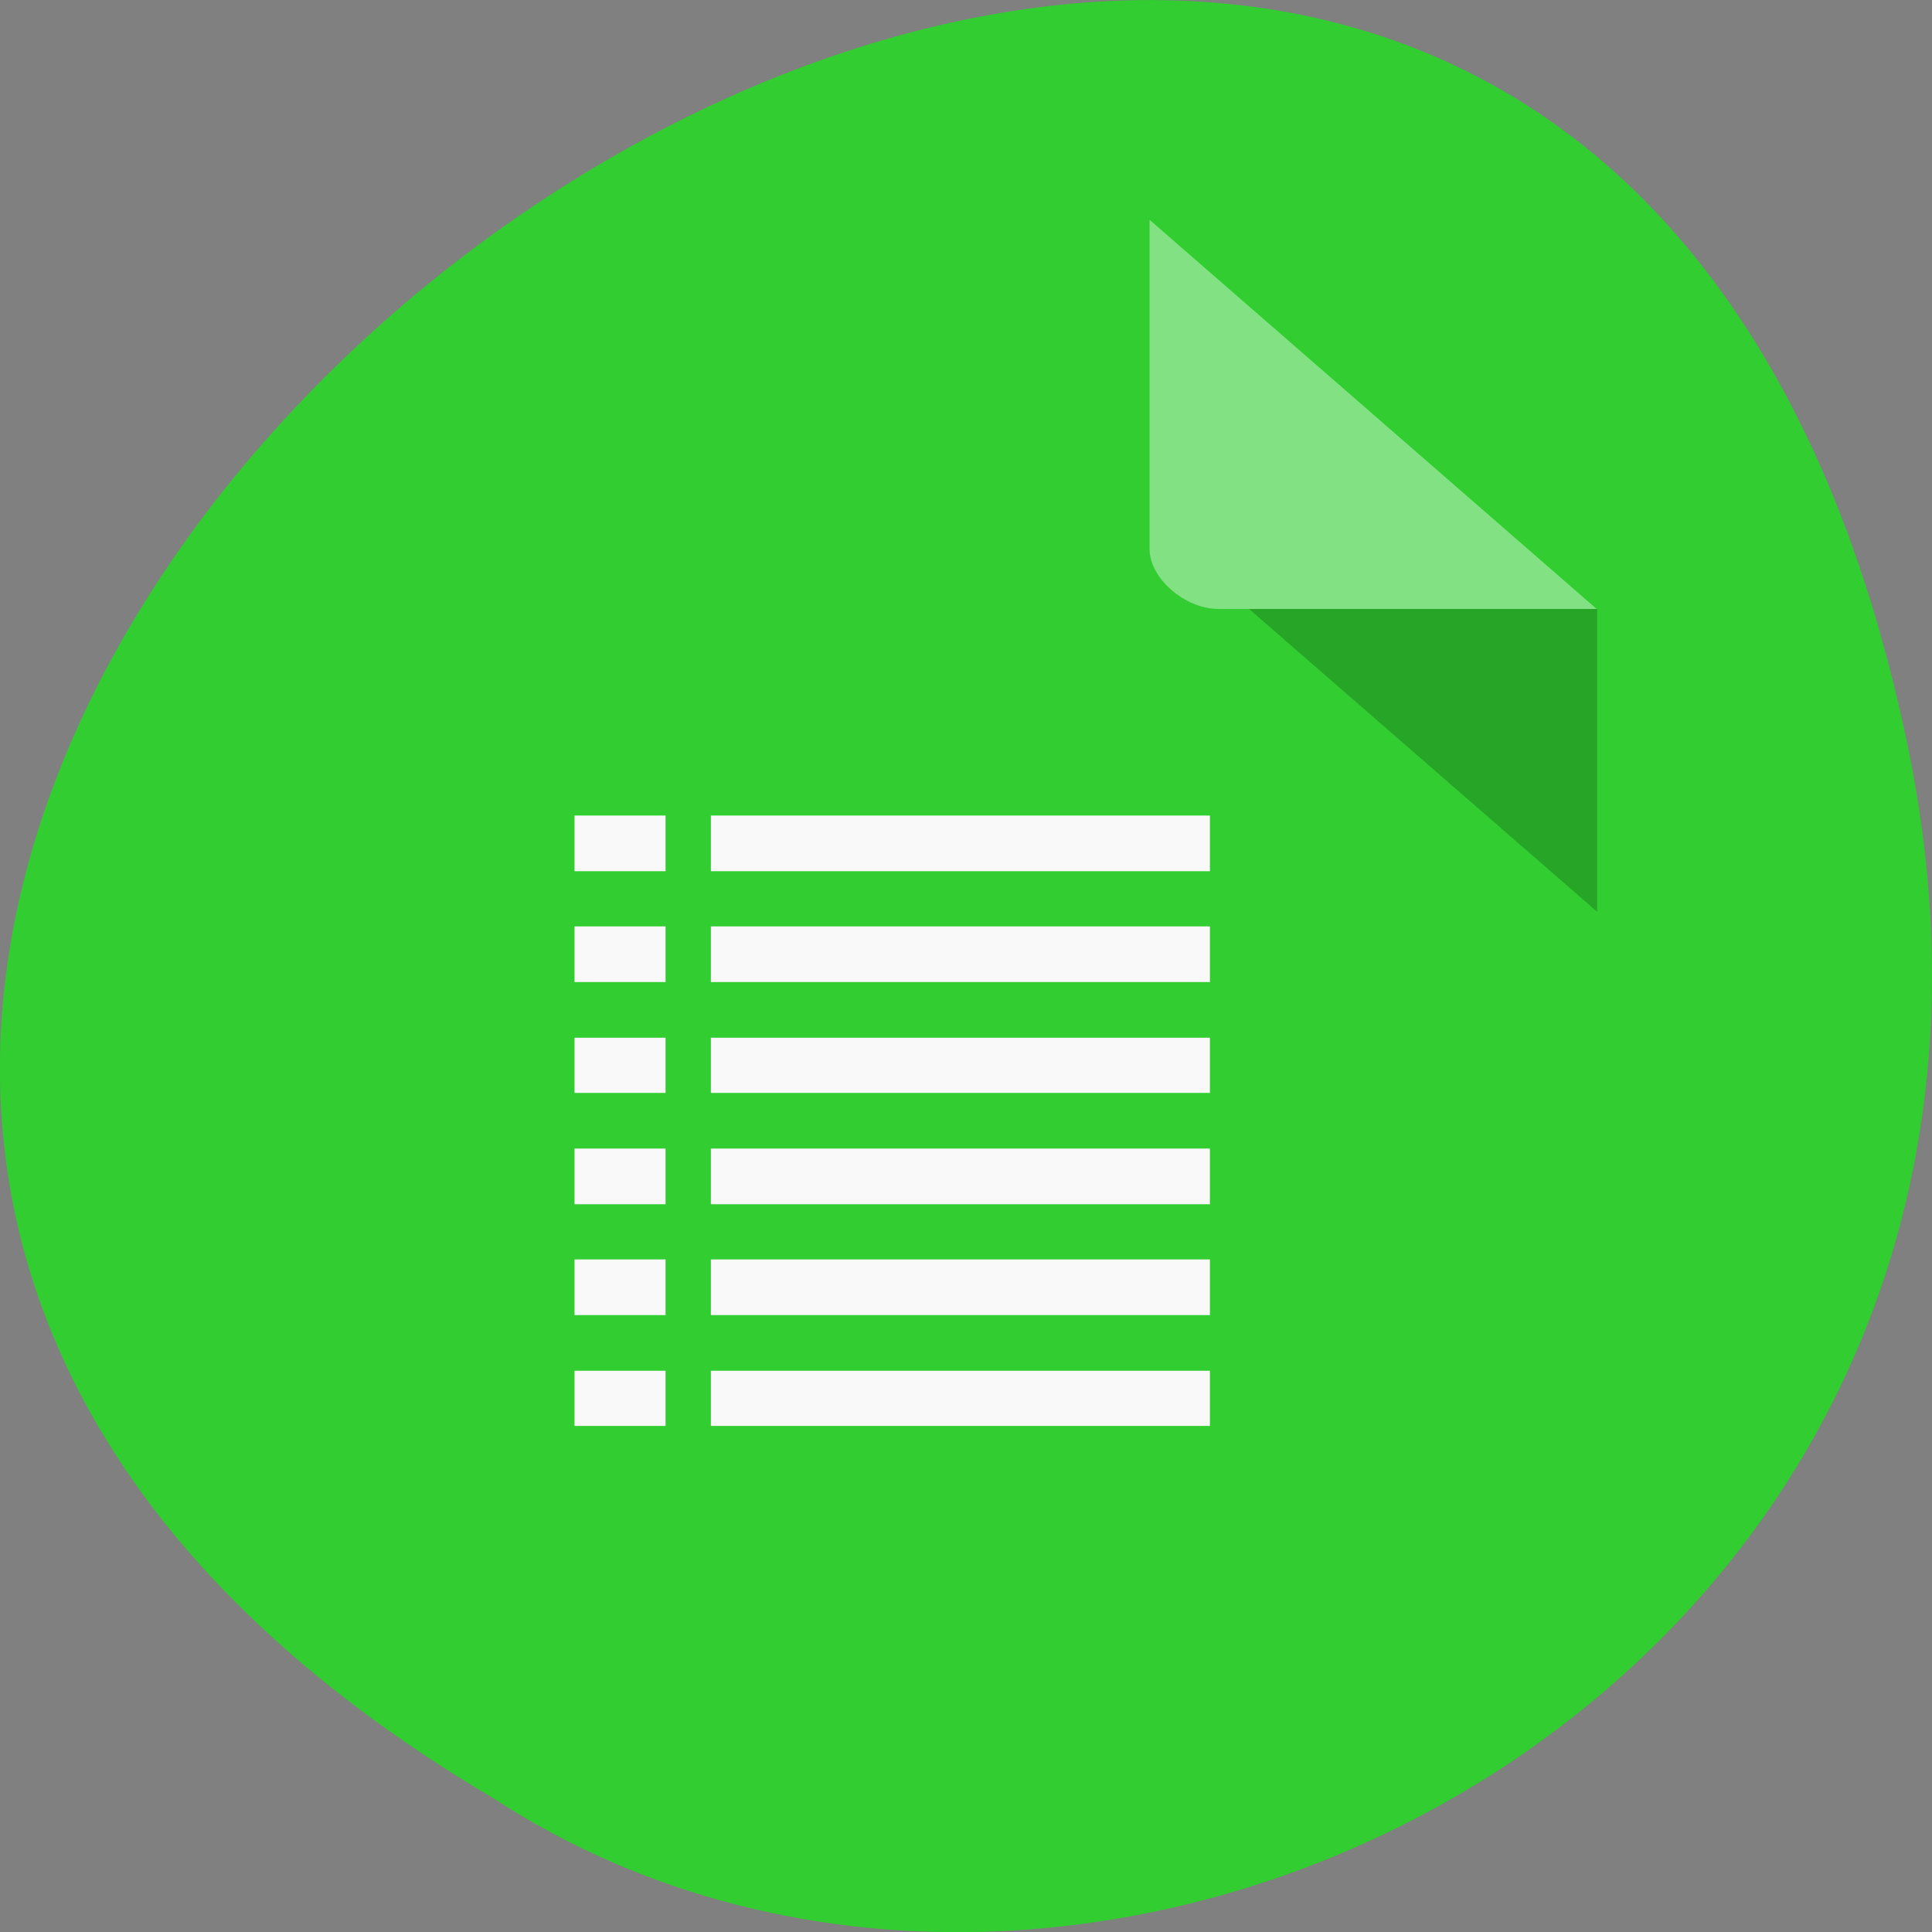 <svg xmlns="http://www.w3.org/2000/svg" viewBox="0 0 16 16"><rect x="0" y="0" width="16" height="16" fill="#808080" stroke="none"/><path d="m 15.797 6.168 c -3.125 -14.992 -24.617 1.105 -11.707 8.727 c 5.016 3.266 13.312 -1.012 11.707 -8.727" style="fill:#31cd31"/><path d="m 10.344 5.043 l 2.883 2.508 v -2.508" style="fill-opacity:0.196"/><path d="m 9.52 1.82 l 3.703 3.223 h -3.133 c -0.277 0 -0.57 -0.254 -0.57 -0.496" style="fill:#fff;fill-opacity:0.392"/><g style="fill:#f9f9f9"><path d="m 5.887 6.754 v 0.461 h 4.133 v -0.461"/><path d="m 5.887 7.672 v 0.461 h 4.133 v -0.461"/><path d="m 5.887 8.594 v 0.457 h 4.133 v -0.457"/><path d="m 5.887 9.512 v 0.461 h 4.133 v -0.461"/><path d="m 5.887 10.43 v 0.461 h 4.133 v -0.461"/><path d="m 5.887 11.352 v 0.457 h 4.133 v -0.457"/><path d="m 4.758 6.754 h 0.754 v 0.461 h -0.754"/><path d="m 4.758 7.672 h 0.754 v 0.461 h -0.754"/><path d="m 4.758 8.594 h 0.754 v 0.457 h -0.754"/><path d="m 4.758 9.512 h 0.754 v 0.461 h -0.754"/><path d="m 4.758 10.43 h 0.754 v 0.461 h -0.754"/><path d="m 4.758 11.352 h 0.754 v 0.457 h -0.754"/></g></svg>